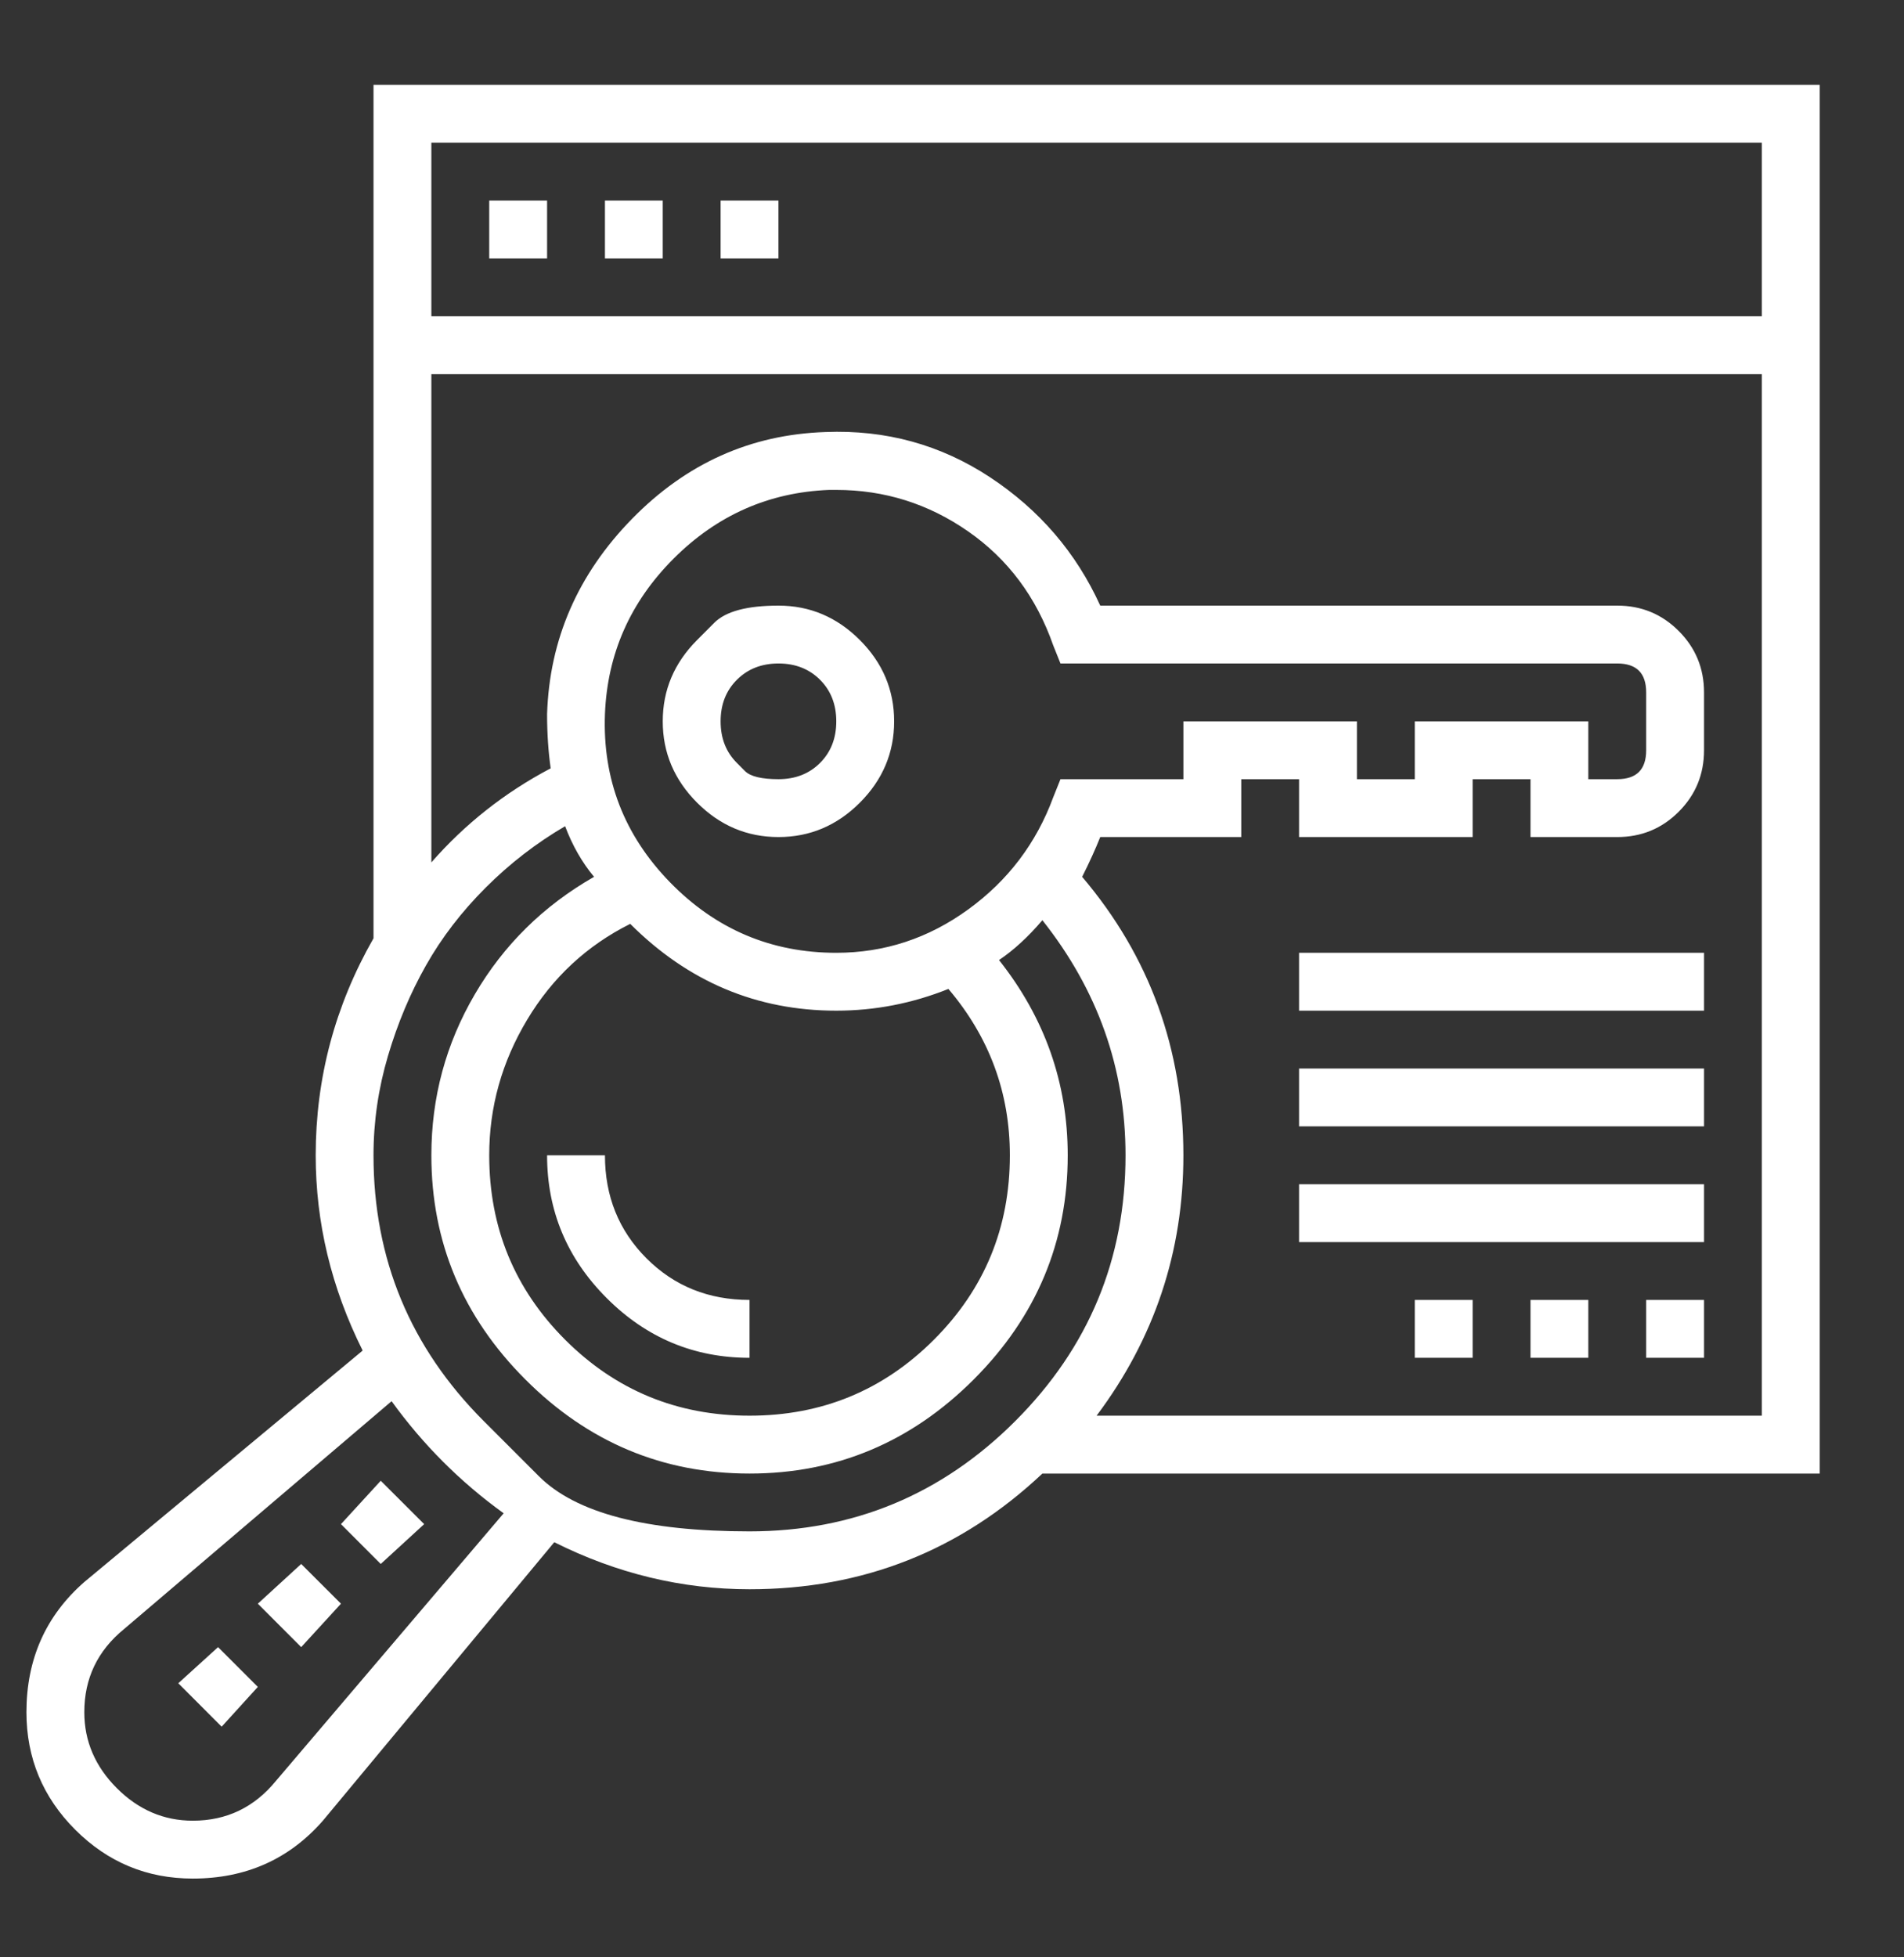 <svg width="36" height="37" viewBox="0 0 36 37" fill="none" xmlns="http://www.w3.org/2000/svg">
<rect x="0" y="0" width="36" height="37" fill="#333333" stroke="none"/>
<g id="Icon" clip-path="url(#clip0_123_2769)">
<path id="Vector" d="M34.406 1.604V27.855H19.709C18.16 29.313 16.314 30.042 14.172 30.042C12.896 30.042 11.665 29.746 10.48 29.153L6.105 34.417C5.467 35.146 4.647 35.511 3.645 35.511C2.779 35.511 2.038 35.203 1.423 34.588C0.808 33.973 0.5 33.232 0.5 32.366C0.5 31.364 0.865 30.543 1.594 29.905L6.857 25.53C6.265 24.345 5.969 23.115 5.969 21.839C5.969 20.381 6.333 19.013 7.062 17.737V1.604H34.406ZM33.312 2.698H8.156V5.979H33.312V2.698ZM5.217 33.665L9.523 28.606C8.703 28.014 7.997 27.308 7.404 26.487L2.346 30.794C1.844 31.204 1.594 31.728 1.594 32.366C1.594 32.913 1.799 33.392 2.209 33.802C2.619 34.212 3.098 34.417 3.645 34.417C4.283 34.417 4.807 34.166 5.217 33.665ZM9.147 26.863C9.147 26.863 9.495 27.211 10.19 27.906C10.885 28.601 12.212 28.948 14.172 28.948C16.131 28.948 17.806 28.253 19.196 26.863C20.586 25.473 21.281 23.799 21.281 21.839C21.281 20.198 20.757 18.717 19.709 17.395C19.436 17.715 19.162 17.965 18.889 18.148C19.755 19.241 20.188 20.472 20.188 21.839C20.188 23.48 19.595 24.892 18.41 26.077C17.225 27.262 15.812 27.855 14.172 27.855C12.531 27.855 11.118 27.262 9.934 26.077C8.749 24.892 8.156 23.48 8.156 21.839C8.156 20.745 8.43 19.731 8.977 18.797C9.523 17.863 10.275 17.122 11.232 16.575C11.005 16.302 10.822 15.983 10.685 15.618C10.139 15.937 9.637 16.325 9.182 16.78C8.726 17.236 8.35 17.726 8.054 18.25C7.757 18.774 7.518 19.344 7.336 19.959C7.154 20.574 7.062 21.201 7.062 21.839C7.062 23.799 7.757 25.473 9.147 26.863ZM26.75 13.636H30.031V14.729H30.578C30.943 14.729 31.125 14.547 31.125 14.183V13.089C31.125 12.724 30.943 12.542 30.578 12.542H20.051L19.914 12.2C19.595 11.289 19.06 10.571 18.308 10.047C17.556 9.523 16.724 9.261 15.812 9.261C15.812 9.261 15.767 9.261 15.676 9.261C14.537 9.306 13.557 9.739 12.736 10.56C11.916 11.38 11.483 12.36 11.438 13.499C11.392 14.729 11.802 15.789 12.668 16.678C13.534 17.566 14.582 18.011 15.812 18.011C16.724 18.011 17.556 17.737 18.308 17.19C19.06 16.644 19.595 15.937 19.914 15.071L20.051 14.729H22.375V13.636H25.656V14.729H26.75V13.636ZM11.916 17.464C11.096 17.874 10.446 18.478 9.968 19.275C9.489 20.073 9.25 20.927 9.25 21.839C9.25 23.206 9.729 24.368 10.685 25.325C11.643 26.282 12.805 26.761 14.172 26.761C15.539 26.761 16.701 26.282 17.658 25.325C18.615 24.368 19.094 23.206 19.094 21.839C19.094 20.654 18.706 19.606 17.932 18.694C17.248 18.968 16.542 19.105 15.812 19.105C14.309 19.105 13.01 18.558 11.916 17.464ZM20.734 26.761H33.312V7.073H8.156V16.302C8.794 15.573 9.546 14.98 10.412 14.524C10.367 14.205 10.344 13.864 10.344 13.499C10.389 12.086 10.925 10.856 11.95 9.808C12.976 8.759 14.195 8.213 15.607 8.167C16.747 8.121 17.784 8.406 18.718 9.021C19.652 9.637 20.347 10.446 20.803 11.448H30.578C31.034 11.448 31.421 11.608 31.74 11.927C32.059 12.246 32.219 12.633 32.219 13.089V14.183C32.219 14.638 32.059 15.026 31.74 15.345C31.421 15.664 31.034 15.823 30.578 15.823H28.938V14.729H27.844V15.823H24.562V14.729H23.469V15.823H20.803C20.712 16.051 20.598 16.302 20.461 16.575C21.737 18.079 22.375 19.834 22.375 21.839C22.375 23.662 21.828 25.302 20.734 26.761ZM9.25 3.792H10.344V4.886H9.25V3.792ZM11.438 3.792H12.531V4.886H11.438V3.792ZM13.625 3.792H14.719V4.886H13.625V3.792ZM13.181 12.098C13.181 12.098 13.289 11.989 13.505 11.773C13.722 11.556 14.126 11.448 14.719 11.448C15.311 11.448 15.824 11.665 16.257 12.098C16.69 12.531 16.906 13.043 16.906 13.636C16.906 14.228 16.69 14.741 16.257 15.174C15.824 15.607 15.311 15.823 14.719 15.823C14.126 15.823 13.614 15.607 13.181 15.174C12.748 14.741 12.531 14.228 12.531 13.636C12.531 13.043 12.748 12.531 13.181 12.098ZM13.933 14.422C13.933 14.422 13.984 14.473 14.086 14.576C14.189 14.678 14.4 14.729 14.719 14.729C15.038 14.729 15.3 14.627 15.505 14.422C15.71 14.217 15.812 13.955 15.812 13.636C15.812 13.317 15.71 13.055 15.505 12.85C15.3 12.645 15.038 12.542 14.719 12.542C14.4 12.542 14.138 12.645 13.933 12.85C13.727 13.055 13.625 13.317 13.625 13.636C13.625 13.955 13.727 14.217 13.933 14.422ZM26.75 24.573H27.844V25.667H26.75V24.573ZM31.125 24.573H32.219V25.667H31.125V24.573ZM28.938 24.573H30.031V25.667H28.938V24.573ZM24.562 22.386H32.219V23.48H24.562V22.386ZM24.562 20.198H32.219V21.292H24.562V20.198ZM24.562 18.011H32.219V19.105H24.562V18.011ZM14.172 25.667C13.124 25.667 12.224 25.291 11.472 24.539C10.72 23.787 10.344 22.887 10.344 21.839H11.438C11.438 22.614 11.7 23.263 12.224 23.787C12.748 24.311 13.397 24.573 14.172 24.573V25.667ZM3.371 31.819L4.123 31.136L4.875 31.888L4.191 32.64L3.371 31.819ZM4.875 30.315L5.695 29.564L6.447 30.315L5.695 31.136L4.875 30.315ZM6.447 28.811L7.199 27.991L8.02 28.811L7.199 29.564L6.447 28.811Z" fill="white"/>
</g>
<defs>
<clipPath id="clip0_123_2769">
<rect width="35" height="36.4" fill="white" transform="matrix(1 0 0 -1 0.5 36.86)"/>
</clipPath>
</defs>
</svg>

